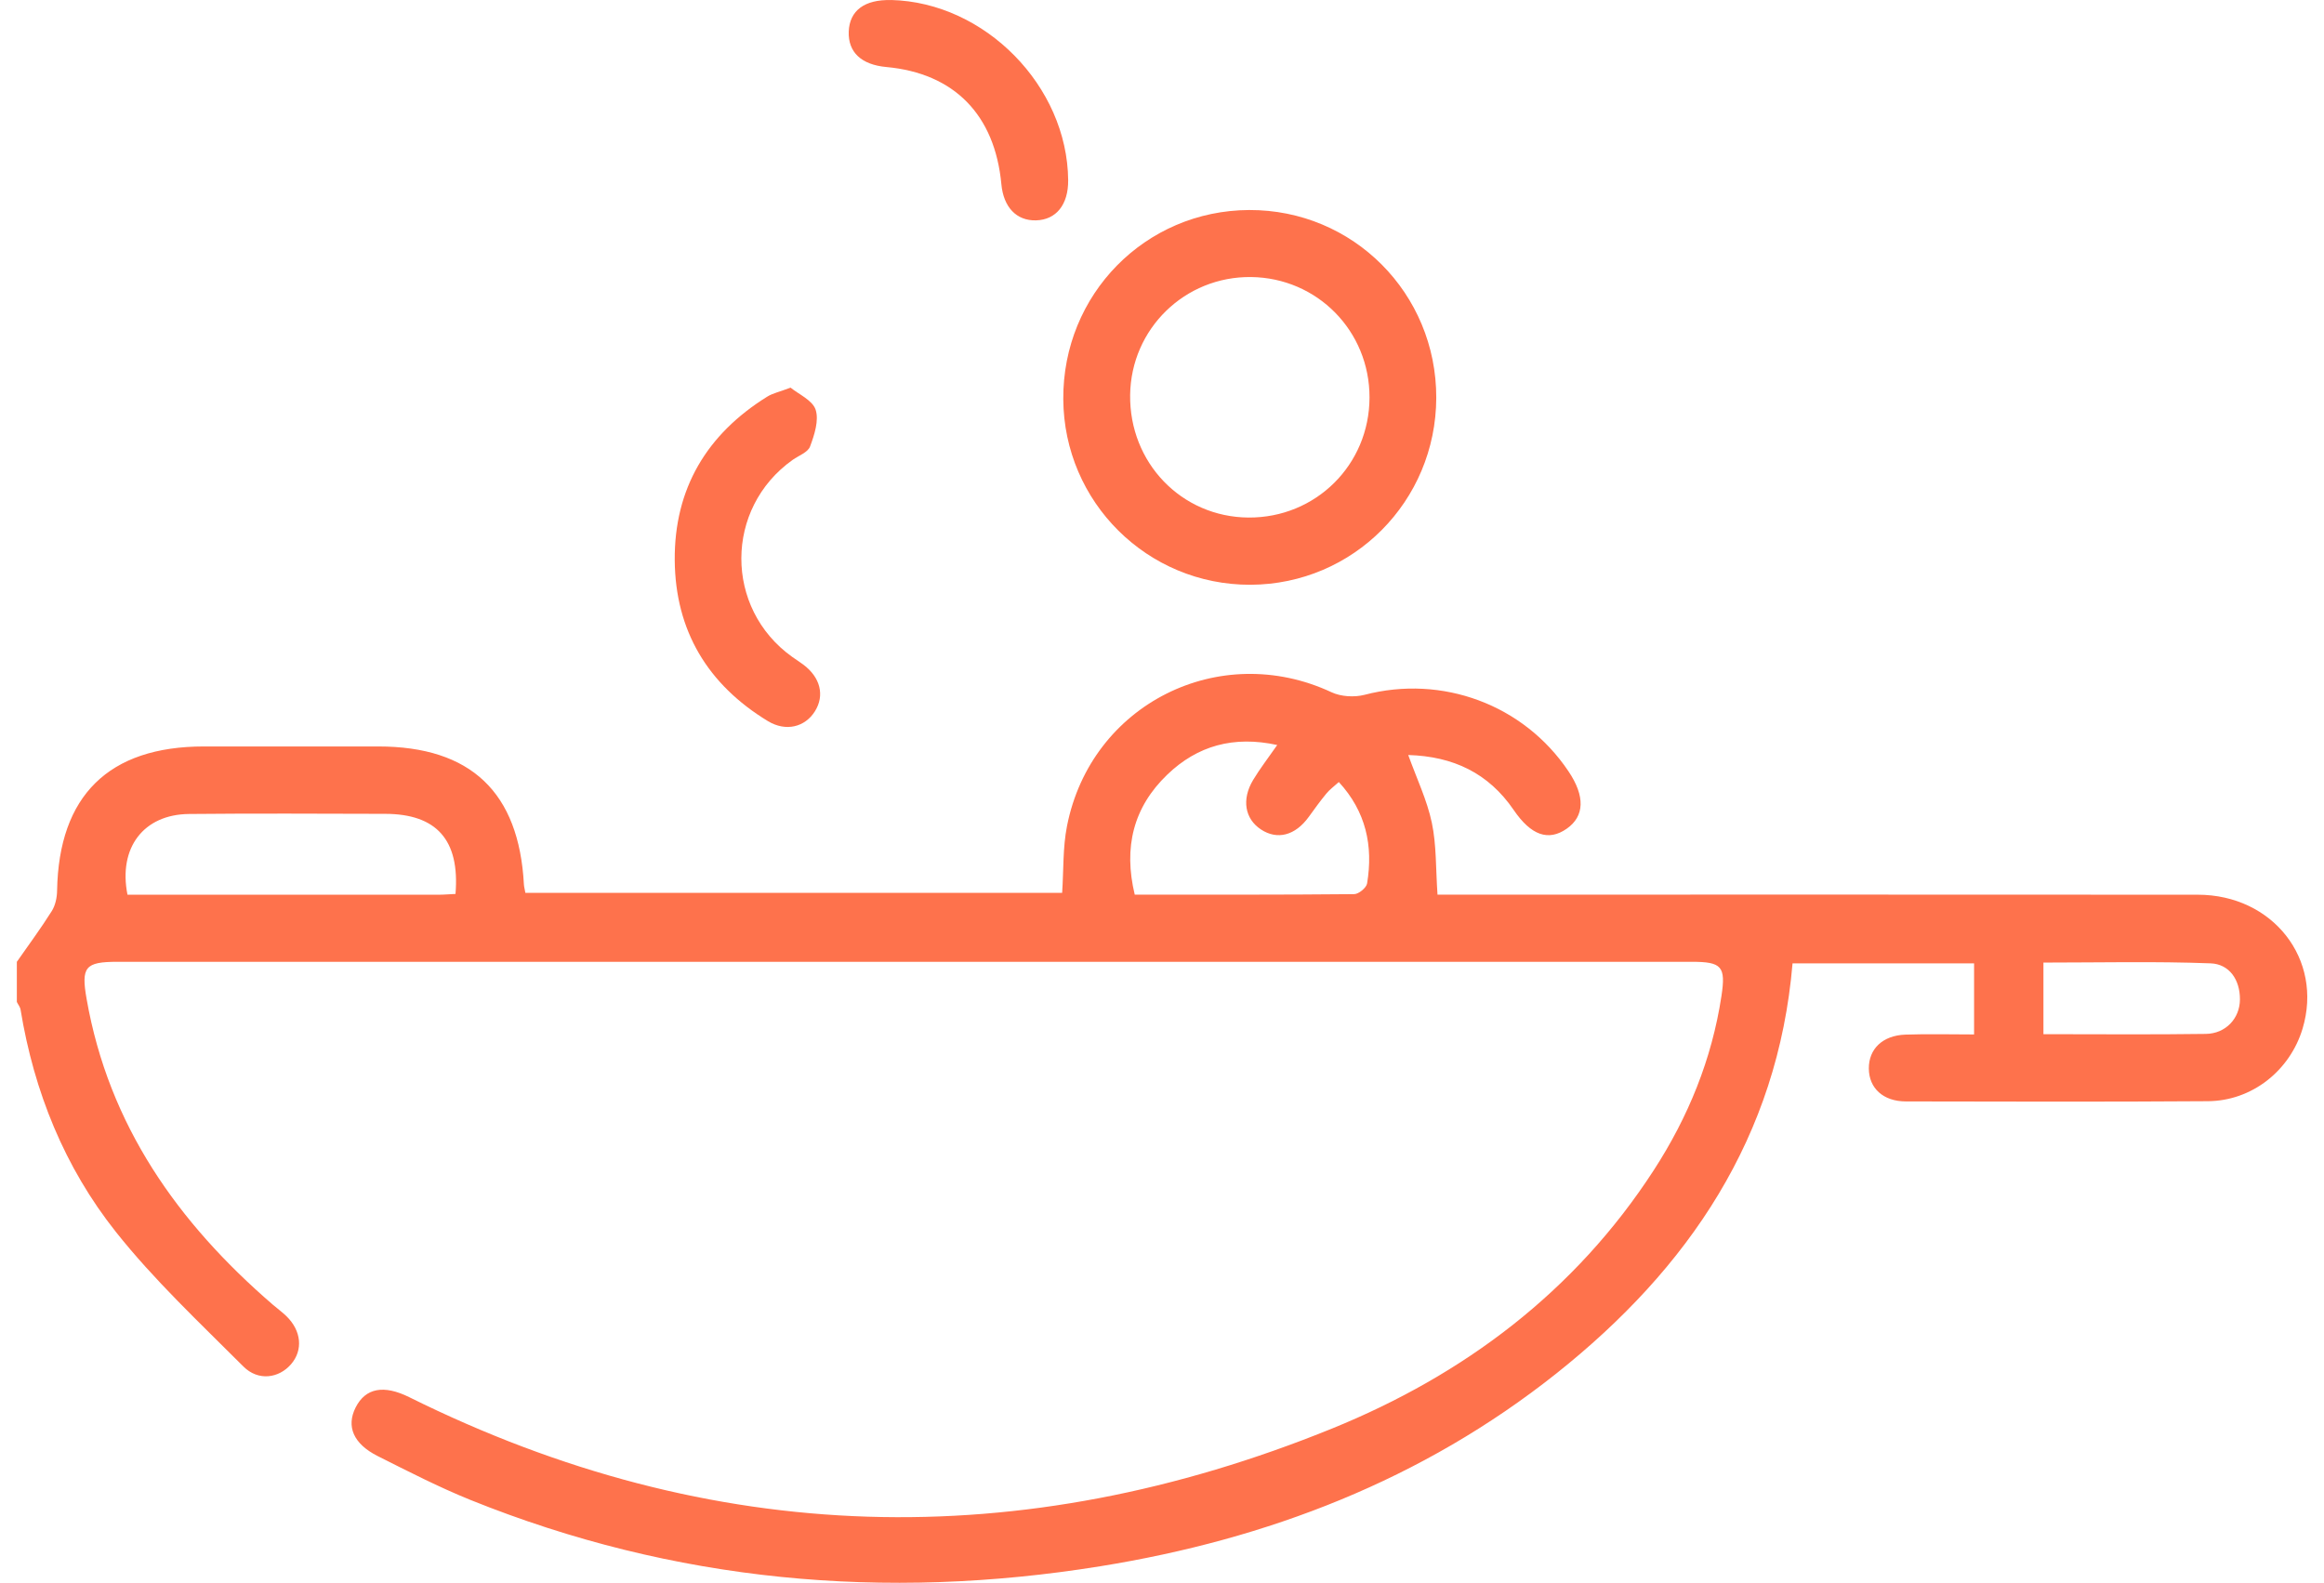 <svg width="69" height="47" viewBox="0 0 69 47" fill="none" xmlns="http://www.w3.org/2000/svg">
<path d="M0.502 28.556C0.85 28.056 1.214 27.566 1.537 27.052C1.644 26.882 1.693 26.648 1.695 26.444C1.745 23.627 3.228 22.164 6.052 22.164C7.779 22.164 9.505 22.164 11.231 22.164C13.977 22.164 15.409 23.522 15.555 26.264C15.559 26.328 15.578 26.392 15.598 26.51H31.535C31.581 25.838 31.552 25.167 31.68 24.524C32.393 20.905 36.208 19.002 39.532 20.554C39.814 20.686 40.209 20.709 40.513 20.631C42.817 20.027 45.241 20.92 46.57 22.904C47.066 23.642 47.047 24.235 46.518 24.605C45.975 24.985 45.459 24.809 44.941 24.049C44.194 22.956 43.147 22.457 41.811 22.418C42.062 23.117 42.369 23.755 42.511 24.427C42.651 25.088 42.626 25.787 42.68 26.564C42.896 26.564 43.151 26.564 43.406 26.564C50.686 26.564 57.967 26.56 65.25 26.566C67.486 26.566 68.981 28.49 68.364 30.542C67.99 31.788 66.862 32.689 65.552 32.697C62.565 32.718 59.578 32.71 56.589 32.704C55.91 32.704 55.49 32.309 55.486 31.728C55.482 31.145 55.895 30.744 56.574 30.72C57.237 30.697 57.899 30.715 58.611 30.715V28.604H53.221C52.785 33.768 50.133 37.661 46.208 40.782C42.231 43.942 37.631 45.706 32.665 46.506C26.267 47.537 20.011 46.973 13.969 44.537C13.029 44.157 12.119 43.689 11.212 43.233C10.49 42.869 10.276 42.352 10.558 41.792C10.852 41.21 11.395 41.11 12.152 41.486C21.146 45.95 30.307 46.173 39.555 42.414C43.461 40.825 46.761 38.356 49.1 34.747C50.125 33.166 50.826 31.449 51.11 29.575C51.244 28.694 51.12 28.558 50.228 28.558C39.03 28.558 27.832 28.558 16.633 28.558C12.251 28.558 7.869 28.558 3.487 28.558C2.524 28.558 2.405 28.713 2.572 29.664C3.23 33.416 5.285 36.31 8.097 38.736C8.231 38.852 8.377 38.957 8.503 39.079C8.949 39.513 9.003 40.085 8.643 40.505C8.28 40.926 7.667 41.015 7.227 40.575C5.931 39.277 4.58 38.013 3.442 36.58C1.919 34.663 1.01 32.416 0.611 29.98C0.599 29.899 0.537 29.827 0.5 29.75C0.5 29.349 0.5 28.951 0.5 28.55L0.502 28.556ZM13.524 26.541C13.656 24.937 12.959 24.169 11.44 24.165C9.498 24.16 7.556 24.15 5.614 24.169C4.265 24.181 3.508 25.169 3.785 26.566C6.863 26.566 9.949 26.566 13.035 26.566C13.185 26.566 13.337 26.551 13.526 26.543L13.524 26.541ZM33.691 26.564C35.885 26.564 38.045 26.57 40.205 26.549C40.338 26.549 40.567 26.361 40.589 26.233C40.775 25.113 40.556 24.096 39.75 23.22C39.602 23.354 39.474 23.447 39.378 23.565C39.195 23.786 39.028 24.02 38.859 24.253C38.458 24.809 37.923 24.95 37.436 24.627C36.961 24.313 36.858 23.739 37.205 23.16C37.407 22.823 37.65 22.511 37.921 22.121C36.631 21.84 35.555 22.137 34.656 23.001C33.648 23.97 33.352 25.159 33.691 26.566V26.564ZM60.672 30.707C62.324 30.707 63.908 30.722 65.492 30.699C66.083 30.691 66.5 30.238 66.504 29.68C66.509 29.089 66.188 28.624 65.632 28.604C63.989 28.541 62.341 28.581 60.67 28.581V30.705L60.672 30.707Z" fill="#FE724C"/>
<path d="M37.086 6.236C40.172 6.224 42.649 8.71 42.643 11.812C42.634 14.883 40.18 17.352 37.125 17.363C34.068 17.371 31.587 14.912 31.569 11.851C31.55 8.743 34.002 6.249 37.088 6.236H37.086ZM37.065 15.367C39.063 15.381 40.657 13.802 40.661 11.804C40.666 9.83 39.11 8.249 37.144 8.226C35.179 8.204 33.58 9.762 33.554 11.725C33.527 13.74 35.08 15.352 37.065 15.367Z" fill="#FE724C"/>
<path d="M23.471 11.509C23.71 11.705 24.123 11.883 24.216 12.164C24.319 12.48 24.181 12.91 24.051 13.257C23.987 13.431 23.716 13.526 23.535 13.654C21.508 15.092 21.502 18.062 23.52 19.504C23.63 19.581 23.741 19.653 23.848 19.732C24.358 20.112 24.491 20.649 24.195 21.12C23.901 21.59 23.333 21.734 22.8 21.412C21.017 20.329 20.05 18.732 20.033 16.634C20.017 14.507 20.986 12.891 22.78 11.777C22.942 11.676 23.144 11.635 23.469 11.511L23.471 11.509Z" fill="#FE724C"/>
<path d="M26.46 0C29.246 0.07 31.69 2.558 31.714 5.35C31.721 6.076 31.358 6.528 30.758 6.543C30.18 6.557 29.795 6.154 29.731 5.47C29.538 3.406 28.328 2.174 26.316 1.99C25.573 1.922 25.178 1.55 25.199 0.94C25.222 0.314 25.668 -0.019 26.46 0.002V0Z" fill="#FE724C"/>
</svg>

